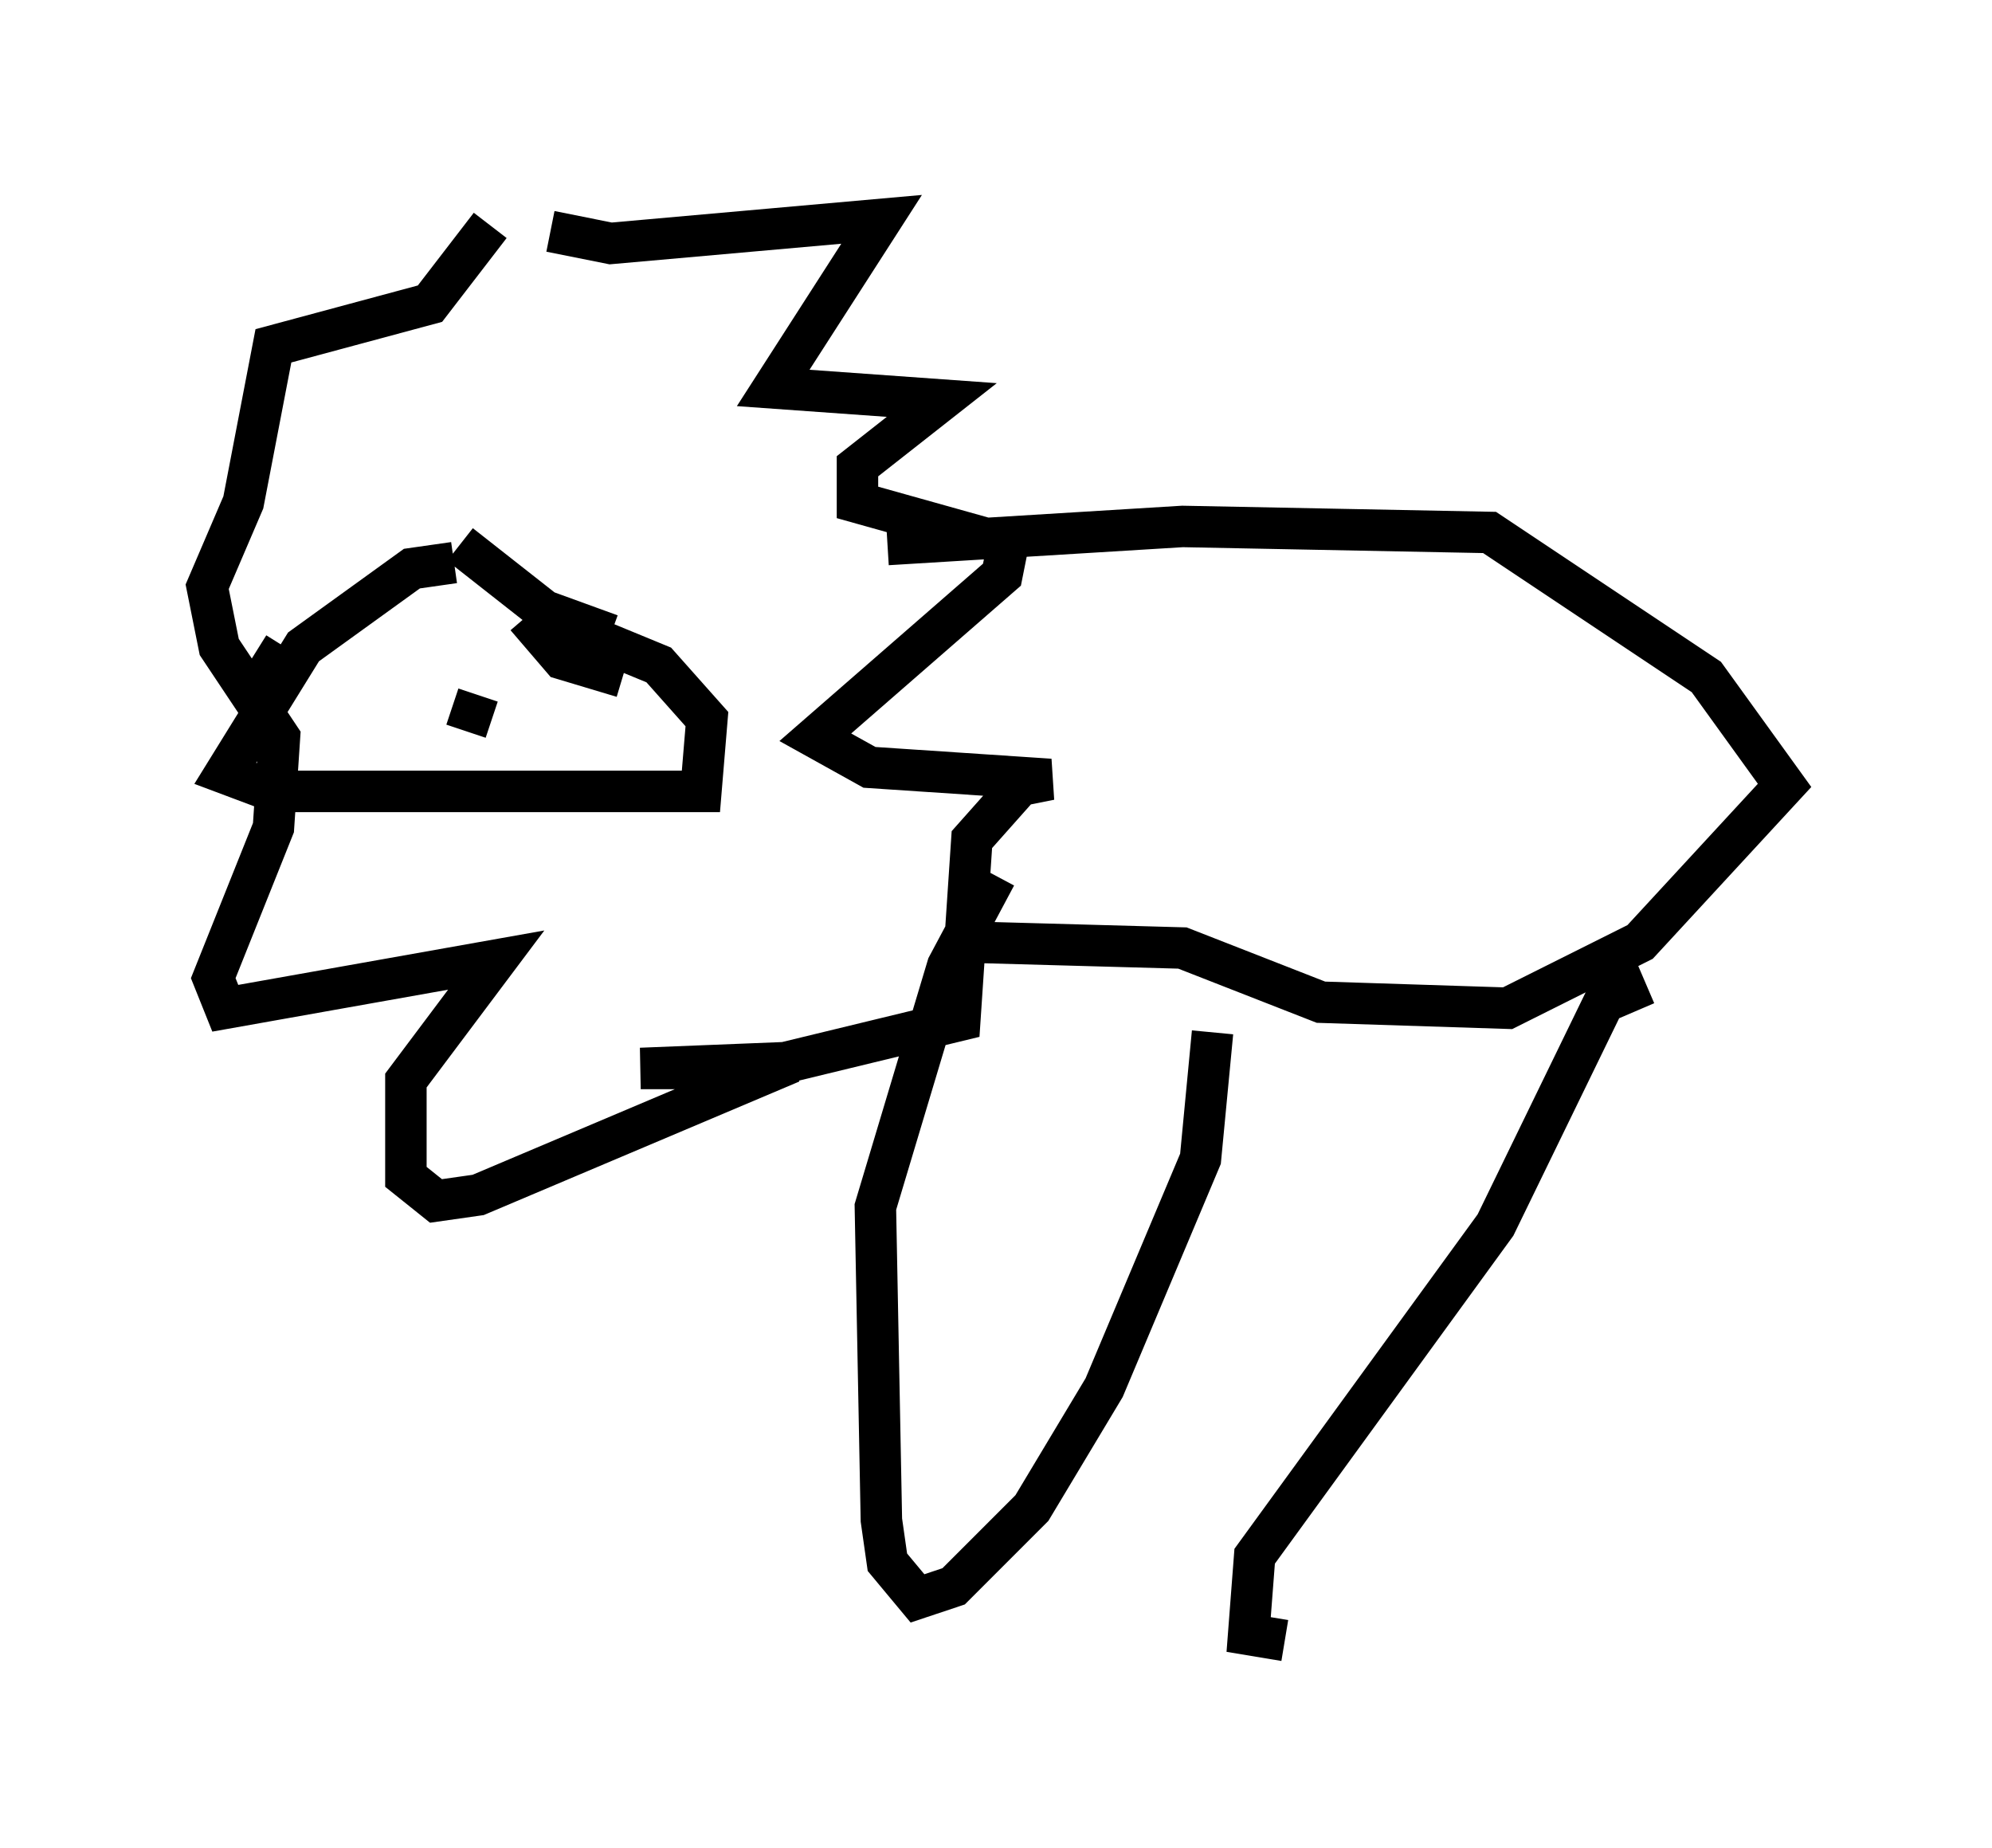 <?xml version="1.0" encoding="utf-8" ?>
<svg baseProfile="full" height="44.57" version="1.1" width="48.056" xmlns="http://www.w3.org/2000/svg" xmlns:ev="http://www.w3.org/2001/xml-events" xmlns:xlink="http://www.w3.org/1999/xlink"><defs /><rect fill="white" height="44.57" width="48.056" x="0" y="0" /><path d="M14.441, 5 m-1.162, 0.581 l1.453, 0.291 6.536, -0.581 l-2.615, 4.067 4.067, 0.291 l-2.034, 1.598 0.0, 0.872 l3.631, 1.017 -0.145, 0.726 l-4.503, 3.922 1.307, 0.726 l4.358, 0.291 -0.726, 0.145 l-1.162, 1.307 -0.291, 4.358 l-4.793, 1.162 -2.905, 0.0 l3.631, -0.145 -7.553, 3.196 l-1.017, 0.145 -0.726, -0.581 l0.0, -2.324 2.179, -2.905 l-6.536, 1.162 -0.291, -0.726 l1.453, -3.631 0.145, -2.179 l-1.453, -2.179 -0.291, -1.453 l0.872, -2.034 0.726, -3.777 l3.777, -1.017 1.453, -1.888 m-0.872, 8.134 l-1.017, 0.145 -2.615, 1.888 l-1.888, 3.05 1.162, 0.436 l10.313, 0.0 0.145, -1.743 l-1.162, -1.307 -2.469, -1.017 m1.598, 1.307 l-1.453, -0.436 -0.872, -1.017 m2.034, 0.436 l-1.598, -0.581 -2.034, -1.598 m-3.777, 3.341 l-1.162, -0.726 m5.374, 1.017 l-0.291, 0.872 m10.168, -4.503 l7.117, -0.436 7.408, 0.145 l5.229, 3.486 1.888, 2.615 l-3.486, 3.777 -3.196, 1.598 l-4.503, -0.145 -3.341, -1.307 l-5.229, -0.145 m5.955, 2.179 l-0.291, 3.05 -2.324, 5.52 l-1.743, 2.905 -1.888, 1.888 l-0.872, 0.291 -0.726, -0.872 l-0.145, -1.017 -0.145, -7.553 l1.743, -5.81 1.162, -2.179 m15.687, 2.615 l-1.017, 0.436 -2.615, 5.374 l-5.81, 7.989 -0.145, 1.888 l0.872, 0.145 " fill="none" stroke="black" stroke-width="1" /></svg>